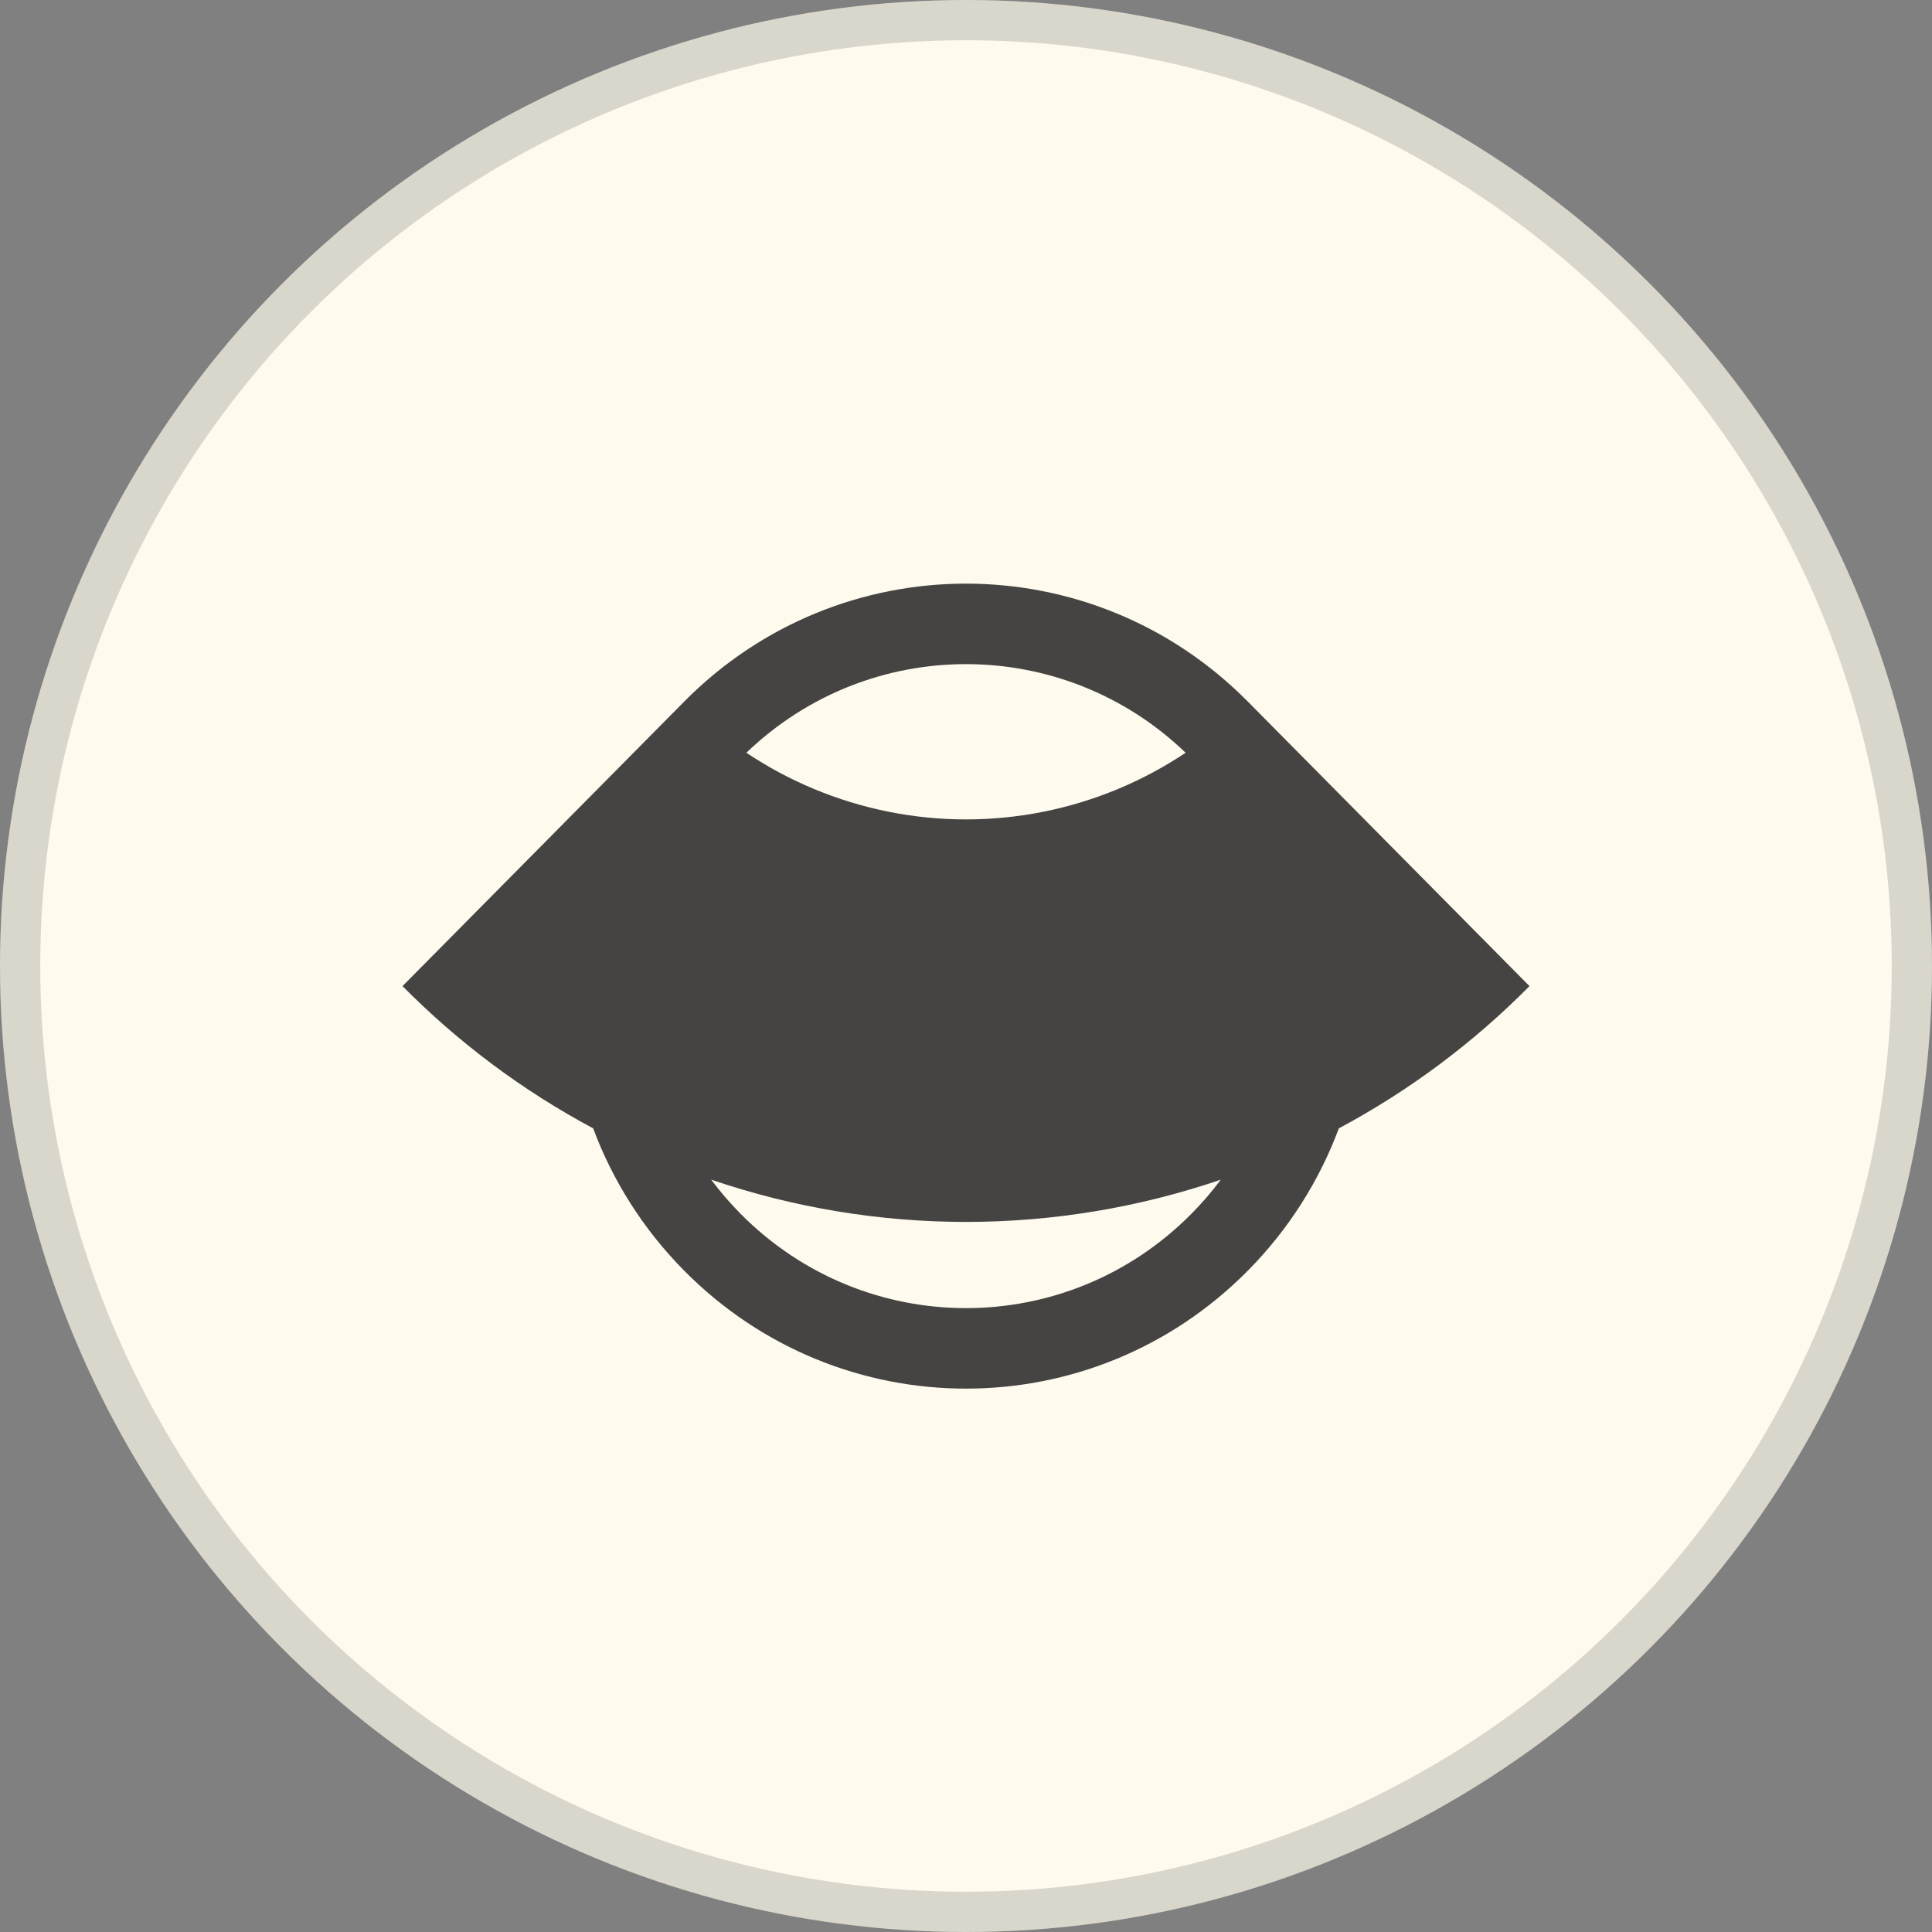 <svg width="56" height="56" viewBox="0 0 56 56" fill="none" xmlns="http://www.w3.org/2000/svg">
<rect x="0" y="0" width="56" height="56" fill="#808080" stroke="none"/>
<circle cx="28" cy="28" r="28" fill="#FEFAEE"/>
<circle cx="28" cy="28" r="27.417" stroke="#171717" stroke-opacity="0.16" stroke-width="1.167"/>
<g clip-path="url(#clip0_18_137)">
<path fill-rule="evenodd" clip-rule="evenodd" d="M19.822 20.346L11.667 28.583C13.298 30.231 15.161 31.62 17.193 32.706C17.754 34.211 18.635 35.622 19.833 36.833C24.344 41.389 31.657 41.389 36.167 36.833C37.366 35.622 38.246 34.211 38.807 32.706C40.839 31.62 42.702 30.231 44.333 28.583L36.185 20.352C36.179 20.346 36.173 20.34 36.167 20.334C31.657 15.778 24.344 15.778 19.833 20.334C19.83 20.338 19.826 20.342 19.822 20.346ZM35.386 34.193C33.01 35.003 30.515 35.418 28 35.418C25.485 35.418 22.99 35.003 20.614 34.193C20.871 34.538 21.156 34.869 21.467 35.183C25.075 38.828 30.925 38.828 34.533 35.183C34.845 34.869 35.129 34.538 35.386 34.193ZM21.634 21.819C22.247 22.228 22.898 22.578 23.58 22.863C24.982 23.449 26.483 23.751 28 23.751C29.517 23.751 31.019 23.449 32.42 22.863C33.102 22.578 33.753 22.228 34.366 21.819C30.803 18.394 25.197 18.394 21.634 21.819Z" fill="#171717" fill-opacity="0.8"/>
</g>
<defs>
<clipPath id="clip0_18_137">
<rect width="32.667" height="23.333" fill="white" transform="translate(11.667 16.917)"/>
</clipPath>
</defs>
</svg>

